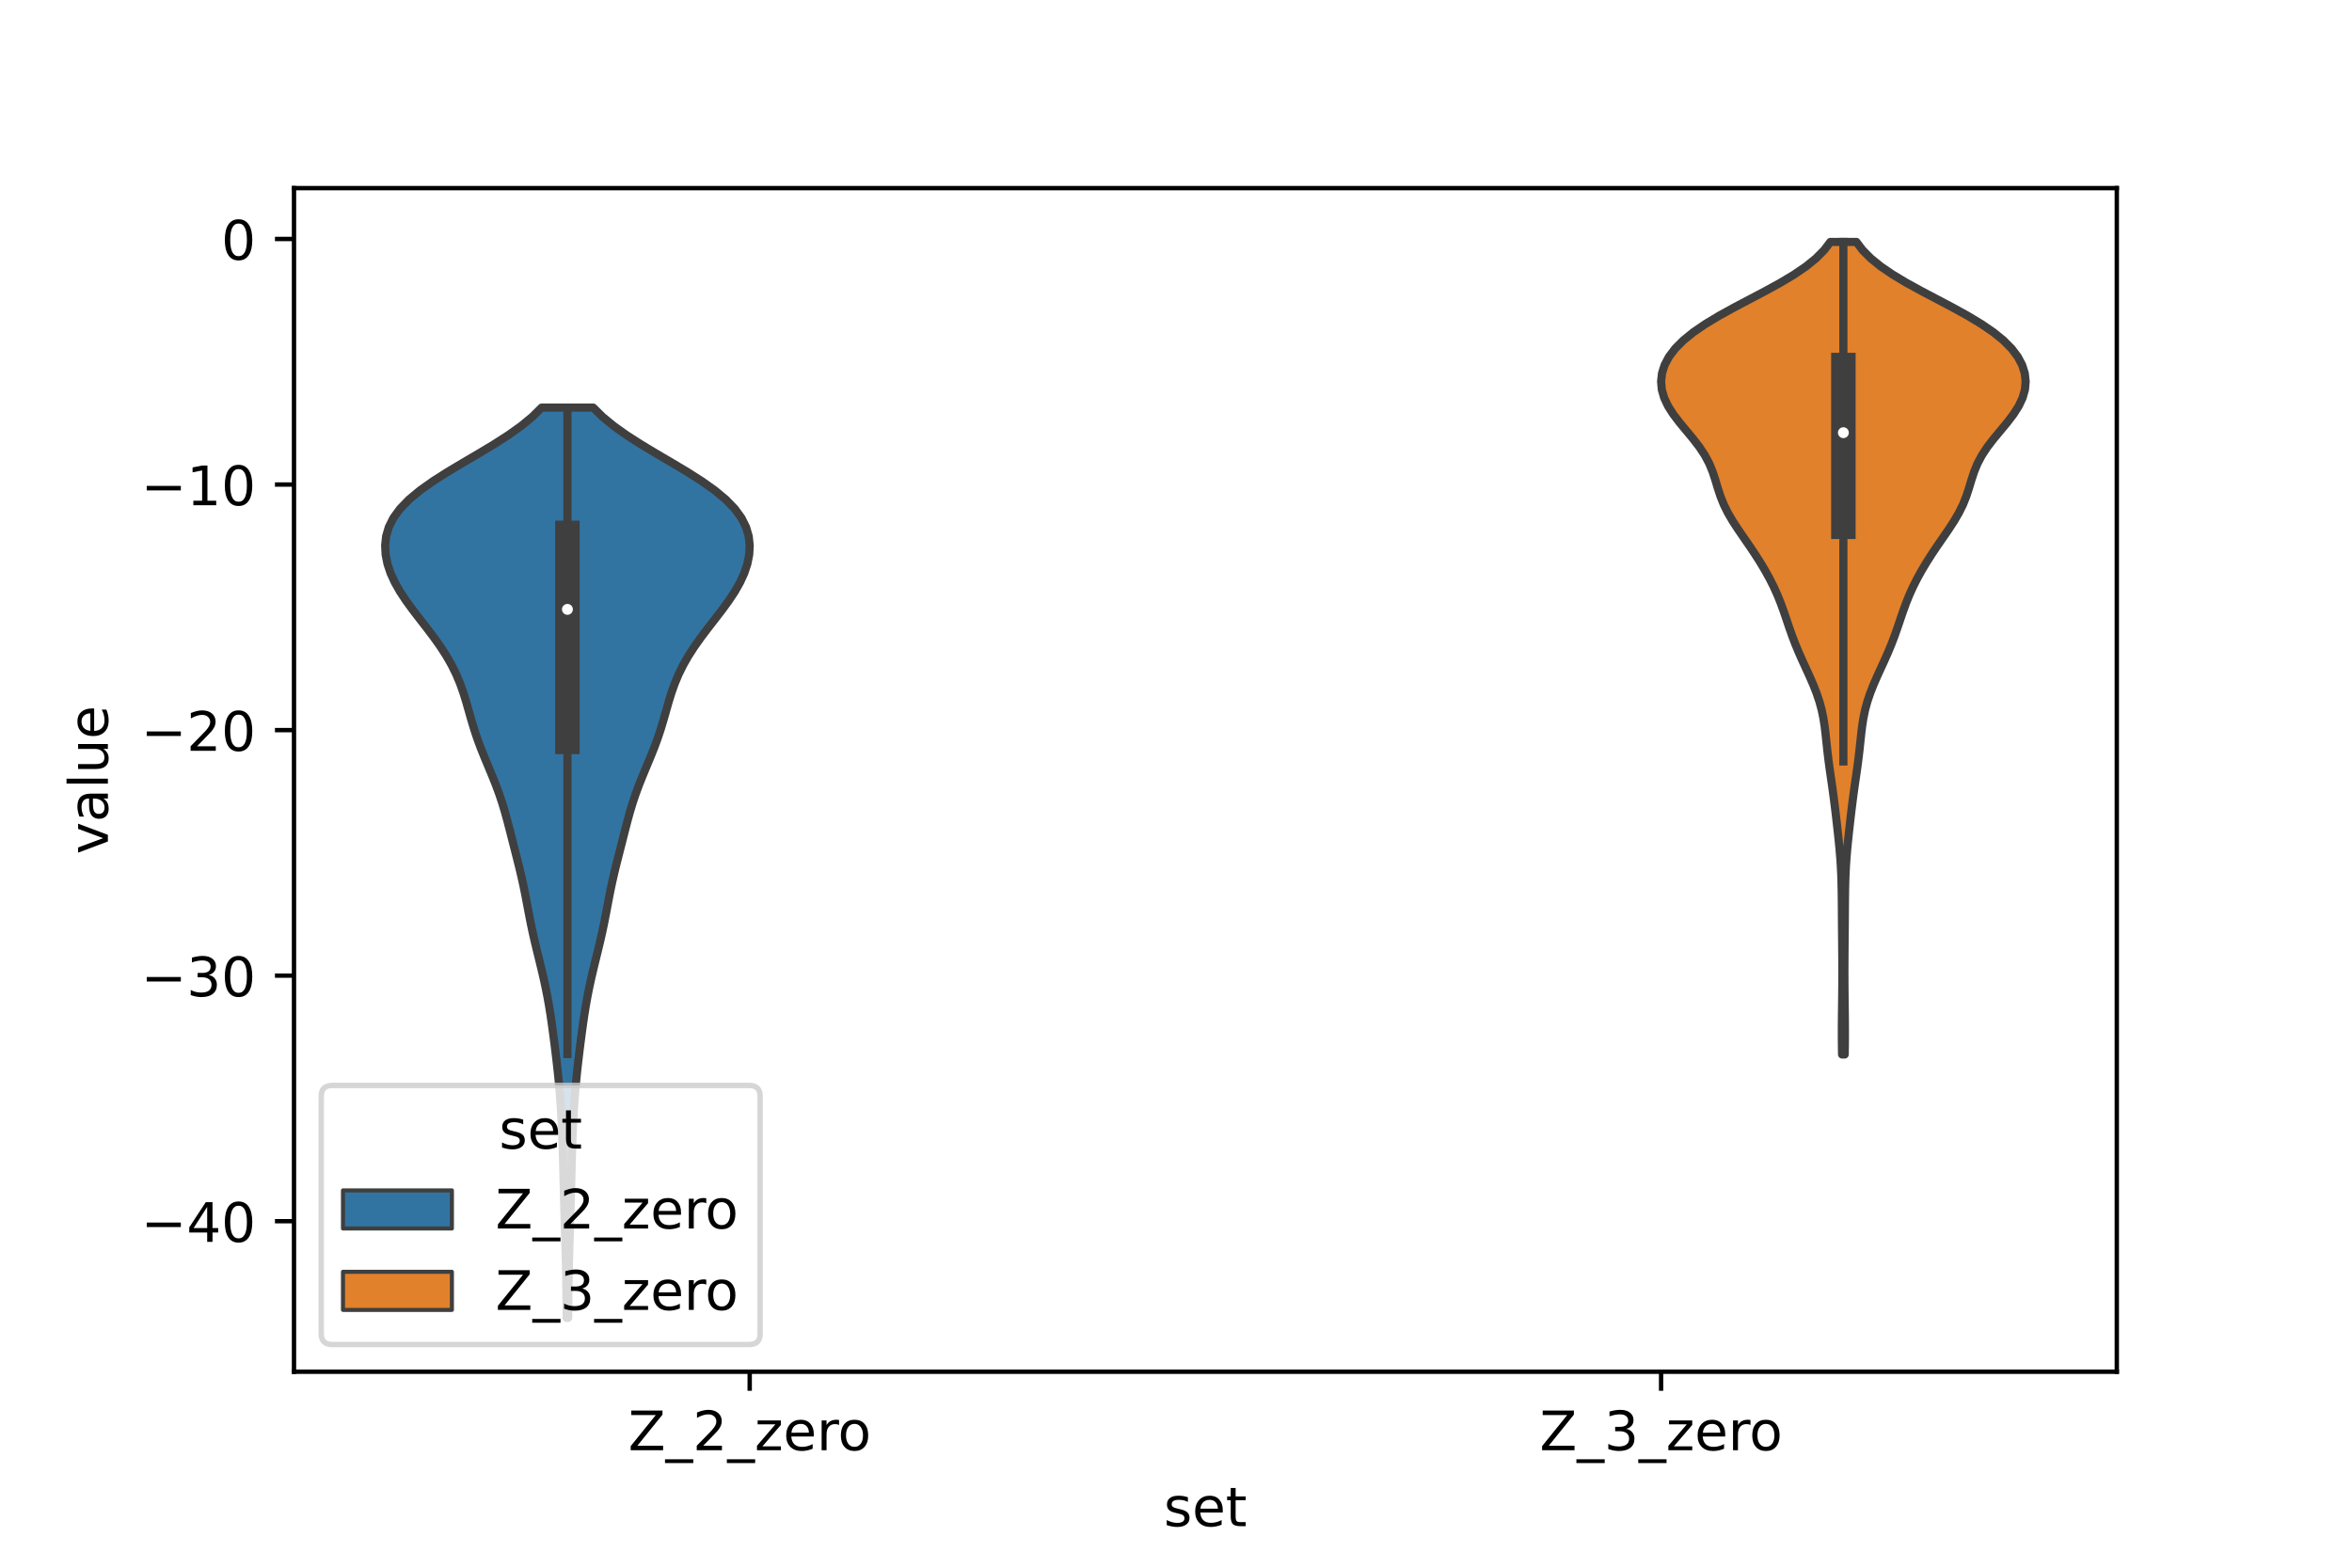 <?xml version="1.0" encoding="utf-8" standalone="no"?>
<!DOCTYPE svg PUBLIC "-//W3C//DTD SVG 1.1//EN"
  "http://www.w3.org/Graphics/SVG/1.1/DTD/svg11.dtd">
<!-- Created with matplotlib (https://matplotlib.org/) -->
<svg height="288pt" version="1.1" viewBox="0 0 432 288" width="432pt" xmlns="http://www.w3.org/2000/svg" xmlns:xlink="http://www.w3.org/1999/xlink">
 <defs>
  <style type="text/css">*{stroke-linecap:butt;stroke-linejoin:round;}</style>
 </defs>
 <g id="figure_1">
  <g id="patch_1">
   <path d="M 0 288 
L 432 288 
L 432 0 
L 0 0 
z
" style="fill:#ffffff;"/>
  </g>
  <g id="axes_1">
   <g id="patch_2">
    <path d="M 54 252 
L 388.8 252 
L 388.8 34.56 
L 54 34.56 
z
" style="fill:#ffffff;"/>
   </g>
   <g id="PolyCollection_1">
    <defs>
     <path d="M 104.356 -45.884 
L 104.084 -45.884 
L 104.07 -47.573 
L 104.054 -49.262 
L 104.035 -50.951 
L 104.011 -52.641 
L 103.979 -54.33 
L 103.941 -56.019 
L 103.896 -57.708 
L 103.848 -59.398 
L 103.797 -61.087 
L 103.746 -62.776 
L 103.695 -64.465 
L 103.647 -66.155 
L 103.6 -67.844 
L 103.555 -69.533 
L 103.512 -71.222 
L 103.469 -72.912 
L 103.424 -74.601 
L 103.375 -76.29 
L 103.32 -77.979 
L 103.256 -79.669 
L 103.182 -81.358 
L 103.096 -83.047 
L 102.995 -84.736 
L 102.876 -86.425 
L 102.739 -88.115 
L 102.581 -89.804 
L 102.405 -91.493 
L 102.214 -93.182 
L 102.011 -94.872 
L 101.8 -96.561 
L 101.581 -98.25 
L 101.35 -99.939 
L 101.102 -101.629 
L 100.83 -103.318 
L 100.527 -105.007 
L 100.191 -106.696 
L 99.822 -108.386 
L 99.427 -110.075 
L 99.014 -111.764 
L 98.598 -113.453 
L 98.193 -115.143 
L 97.811 -116.832 
L 97.457 -118.521 
L 97.127 -120.21 
L 96.808 -121.9 
L 96.486 -123.589 
L 96.143 -125.278 
L 95.77 -126.967 
L 95.368 -128.657 
L 94.945 -130.346 
L 94.514 -132.035 
L 94.083 -133.724 
L 93.653 -135.414 
L 93.215 -137.103 
L 92.751 -138.792 
L 92.243 -140.481 
L 91.677 -142.171 
L 91.051 -143.86 
L 90.374 -145.549 
L 89.669 -147.238 
L 88.964 -148.927 
L 88.287 -150.617 
L 87.661 -152.306 
L 87.097 -153.995 
L 86.586 -155.684 
L 86.107 -157.374 
L 85.625 -159.063 
L 85.103 -160.752 
L 84.502 -162.441 
L 83.794 -164.131 
L 82.96 -165.82 
L 81.995 -167.509 
L 80.904 -169.198 
L 79.705 -170.888 
L 78.428 -172.577 
L 77.116 -174.266 
L 75.817 -175.955 
L 74.584 -177.645 
L 73.468 -179.334 
L 72.509 -181.023 
L 71.737 -182.712 
L 71.173 -184.402 
L 70.834 -186.091 
L 70.74 -187.78 
L 70.92 -189.469 
L 71.412 -191.159 
L 72.257 -192.848 
L 73.489 -194.537 
L 75.126 -196.226 
L 77.158 -197.916 
L 79.54 -199.605 
L 82.195 -201.294 
L 85.02 -202.983 
L 87.899 -204.673 
L 90.709 -206.362 
L 93.345 -208.051 
L 95.718 -209.74 
L 97.773 -211.429 
L 99.483 -213.119 
L 108.957 -213.119 
L 108.957 -213.119 
L 110.667 -211.429 
L 112.722 -209.74 
L 115.095 -208.051 
L 117.731 -206.362 
L 120.541 -204.673 
L 123.42 -202.983 
L 126.245 -201.294 
L 128.9 -199.605 
L 131.282 -197.916 
L 133.314 -196.226 
L 134.951 -194.537 
L 136.183 -192.848 
L 137.028 -191.159 
L 137.52 -189.469 
L 137.7 -187.78 
L 137.606 -186.091 
L 137.267 -184.402 
L 136.703 -182.712 
L 135.931 -181.023 
L 134.972 -179.334 
L 133.856 -177.645 
L 132.623 -175.955 
L 131.324 -174.266 
L 130.012 -172.577 
L 128.735 -170.888 
L 127.536 -169.198 
L 126.445 -167.509 
L 125.48 -165.82 
L 124.646 -164.131 
L 123.938 -162.441 
L 123.337 -160.752 
L 122.815 -159.063 
L 122.333 -157.374 
L 121.854 -155.684 
L 121.343 -153.995 
L 120.779 -152.306 
L 120.153 -150.617 
L 119.476 -148.927 
L 118.771 -147.238 
L 118.066 -145.549 
L 117.389 -143.86 
L 116.763 -142.171 
L 116.197 -140.481 
L 115.689 -138.792 
L 115.225 -137.103 
L 114.787 -135.414 
L 114.357 -133.724 
L 113.926 -132.035 
L 113.495 -130.346 
L 113.072 -128.657 
L 112.67 -126.967 
L 112.297 -125.278 
L 111.954 -123.589 
L 111.632 -121.9 
L 111.313 -120.21 
L 110.983 -118.521 
L 110.629 -116.832 
L 110.247 -115.143 
L 109.842 -113.453 
L 109.426 -111.764 
L 109.013 -110.075 
L 108.618 -108.386 
L 108.249 -106.696 
L 107.913 -105.007 
L 107.61 -103.318 
L 107.338 -101.629 
L 107.09 -99.939 
L 106.859 -98.25 
L 106.64 -96.561 
L 106.429 -94.872 
L 106.226 -93.182 
L 106.035 -91.493 
L 105.859 -89.804 
L 105.701 -88.115 
L 105.564 -86.425 
L 105.445 -84.736 
L 105.344 -83.047 
L 105.258 -81.358 
L 105.184 -79.669 
L 105.12 -77.979 
L 105.065 -76.29 
L 105.016 -74.601 
L 104.971 -72.912 
L 104.928 -71.222 
L 104.885 -69.533 
L 104.84 -67.844 
L 104.793 -66.155 
L 104.745 -64.465 
L 104.694 -62.776 
L 104.643 -61.087 
L 104.592 -59.398 
L 104.544 -57.708 
L 104.499 -56.019 
L 104.461 -54.33 
L 104.429 -52.641 
L 104.405 -50.951 
L 104.386 -49.262 
L 104.37 -47.573 
L 104.356 -45.884 
z
" id="mb3a01a4af8" style="stroke:#3f3f3f;stroke-width:1.5;"/>
    </defs>
    <g clip-path="url(#p362e3ae3cb)">
     <use style="fill:#3274a1;stroke:#3f3f3f;stroke-width:1.5;" x="0" xlink:href="#mb3a01a4af8" y="288"/>
    </g>
   </g>
   <g id="PolyCollection_2">
    <defs>
     <path d="M 338.822 -94.28 
L 338.338 -94.28 
L 338.314 -95.788 
L 338.301 -97.295 
L 338.299 -98.803 
L 338.307 -100.311 
L 338.322 -101.819 
L 338.341 -103.327 
L 338.36 -104.835 
L 338.376 -106.343 
L 338.387 -107.85 
L 338.39 -109.358 
L 338.387 -110.866 
L 338.378 -112.374 
L 338.366 -113.882 
L 338.351 -115.39 
L 338.337 -116.897 
L 338.324 -118.405 
L 338.313 -119.913 
L 338.302 -121.421 
L 338.288 -122.929 
L 338.268 -124.437 
L 338.235 -125.945 
L 338.183 -127.452 
L 338.107 -128.96 
L 338.005 -130.468 
L 337.878 -131.976 
L 337.731 -133.484 
L 337.57 -134.992 
L 337.402 -136.499 
L 337.229 -138.007 
L 337.049 -139.515 
L 336.861 -141.023 
L 336.661 -142.531 
L 336.45 -144.039 
L 336.231 -145.546 
L 336.016 -147.054 
L 335.816 -148.562 
L 335.636 -150.07 
L 335.474 -151.578 
L 335.316 -153.086 
L 335.135 -154.594 
L 334.9 -156.101 
L 334.586 -157.609 
L 334.176 -159.117 
L 333.669 -160.625 
L 333.077 -162.133 
L 332.423 -163.641 
L 331.735 -165.148 
L 331.043 -166.656 
L 330.374 -168.164 
L 329.747 -169.672 
L 329.171 -171.18 
L 328.638 -172.688 
L 328.13 -174.196 
L 327.616 -175.703 
L 327.066 -177.211 
L 326.457 -178.719 
L 325.773 -180.227 
L 325.012 -181.735 
L 324.177 -183.243 
L 323.274 -184.75 
L 322.31 -186.258 
L 321.297 -187.766 
L 320.255 -189.274 
L 319.22 -190.782 
L 318.239 -192.29 
L 317.358 -193.798 
L 316.612 -195.305 
L 316.007 -196.813 
L 315.511 -198.321 
L 315.058 -199.829 
L 314.562 -201.337 
L 313.943 -202.845 
L 313.144 -204.352 
L 312.149 -205.86 
L 310.99 -207.368 
L 309.738 -208.876 
L 308.487 -210.384 
L 307.338 -211.892 
L 306.377 -213.399 
L 305.665 -214.907 
L 305.234 -216.415 
L 305.1 -217.923 
L 305.267 -219.431 
L 305.742 -220.939 
L 306.54 -222.447 
L 307.678 -223.954 
L 309.174 -225.462 
L 311.032 -226.97 
L 313.237 -228.478 
L 315.742 -229.986 
L 318.474 -231.494 
L 321.331 -233.001 
L 324.195 -234.509 
L 326.945 -236.017 
L 329.471 -237.525 
L 331.69 -239.033 
L 333.553 -240.541 
L 335.047 -242.049 
L 336.19 -243.556 
L 340.97 -243.556 
L 340.97 -243.556 
L 342.113 -242.049 
L 343.607 -240.541 
L 345.47 -239.033 
L 347.689 -237.525 
L 350.215 -236.017 
L 352.965 -234.509 
L 355.829 -233.001 
L 358.686 -231.494 
L 361.418 -229.986 
L 363.923 -228.478 
L 366.128 -226.97 
L 367.986 -225.462 
L 369.482 -223.954 
L 370.62 -222.447 
L 371.418 -220.939 
L 371.893 -219.431 
L 372.06 -217.923 
L 371.926 -216.415 
L 371.495 -214.907 
L 370.783 -213.399 
L 369.822 -211.892 
L 368.673 -210.384 
L 367.422 -208.876 
L 366.17 -207.368 
L 365.011 -205.86 
L 364.016 -204.352 
L 363.217 -202.845 
L 362.598 -201.337 
L 362.102 -199.829 
L 361.649 -198.321 
L 361.153 -196.813 
L 360.548 -195.305 
L 359.802 -193.798 
L 358.921 -192.29 
L 357.94 -190.782 
L 356.905 -189.274 
L 355.863 -187.766 
L 354.85 -186.258 
L 353.886 -184.75 
L 352.983 -183.243 
L 352.148 -181.735 
L 351.387 -180.227 
L 350.703 -178.719 
L 350.094 -177.211 
L 349.544 -175.703 
L 349.03 -174.196 
L 348.522 -172.688 
L 347.989 -171.18 
L 347.413 -169.672 
L 346.786 -168.164 
L 346.117 -166.656 
L 345.425 -165.148 
L 344.737 -163.641 
L 344.083 -162.133 
L 343.491 -160.625 
L 342.984 -159.117 
L 342.574 -157.609 
L 342.26 -156.101 
L 342.025 -154.594 
L 341.844 -153.086 
L 341.686 -151.578 
L 341.524 -150.07 
L 341.344 -148.562 
L 341.144 -147.054 
L 340.929 -145.546 
L 340.71 -144.039 
L 340.499 -142.531 
L 340.299 -141.023 
L 340.111 -139.515 
L 339.931 -138.007 
L 339.758 -136.499 
L 339.59 -134.992 
L 339.429 -133.484 
L 339.282 -131.976 
L 339.155 -130.468 
L 339.053 -128.96 
L 338.977 -127.452 
L 338.925 -125.945 
L 338.892 -124.437 
L 338.872 -122.929 
L 338.858 -121.421 
L 338.847 -119.913 
L 338.836 -118.405 
L 338.823 -116.897 
L 338.809 -115.39 
L 338.794 -113.882 
L 338.782 -112.374 
L 338.773 -110.866 
L 338.77 -109.358 
L 338.773 -107.85 
L 338.784 -106.343 
L 338.8 -104.835 
L 338.819 -103.327 
L 338.838 -101.819 
L 338.853 -100.311 
L 338.861 -98.803 
L 338.859 -97.295 
L 338.846 -95.788 
L 338.822 -94.28 
z
" id="m3990a24176" style="stroke:#3f3f3f;stroke-width:1.5;"/>
    </defs>
    <g clip-path="url(#p362e3ae3cb)">
     <use style="fill:#e1812c;stroke:#3f3f3f;stroke-width:1.5;" x="0" xlink:href="#m3990a24176" y="288"/>
    </g>
   </g>
   <g id="patch_3">
    <path clip-path="url(#p362e3ae3cb)" d="M 137.7 43.905 
L 137.7 43.905 
L 137.7 43.905 
L 137.7 43.905 
z
" style="fill:#3274a1;stroke:#3f3f3f;stroke-linejoin:miter;stroke-width:0.75;"/>
   </g>
   <g id="patch_4">
    <path clip-path="url(#p362e3ae3cb)" d="M 137.7 43.905 
L 137.7 43.905 
L 137.7 43.905 
L 137.7 43.905 
z
" style="fill:#e1812c;stroke:#3f3f3f;stroke-linejoin:miter;stroke-width:0.75;"/>
   </g>
   <g id="matplotlib.axis_1">
    <g id="xtick_1">
     <g id="line2d_1">
      <defs>
       <path d="M 0 0 
L 0 3.5 
" id="m466fb6c40d" style="stroke:#000000;stroke-width:0.8;"/>
      </defs>
      <g>
       <use style="stroke:#000000;stroke-width:0.8;" x="137.7" xlink:href="#m466fb6c40d" y="252"/>
      </g>
     </g>
     <g id="text_1">
      <!-- Z_2_zero -->
      <g transform="translate(115.391 266.422)scale(0.1 -0.1)">
       <defs>
        <path d="M 5.609 72.906 
L 62.891 72.906 
L 62.891 65.375 
L 16.797 8.297 
L 64.016 8.297 
L 64.016 0 
L 4.5 0 
L 4.5 7.516 
L 50.594 64.594 
L 5.609 64.594 
z
" id="DejaVuSans-90"/>
        <path d="M 50.984 -16.609 
L 50.984 -23.578 
L -0.984 -23.578 
L -0.984 -16.609 
z
" id="DejaVuSans-95"/>
        <path d="M 19.188 8.297 
L 53.609 8.297 
L 53.609 0 
L 7.328 0 
L 7.328 8.297 
Q 12.938 14.109 22.625 23.891 
Q 32.328 33.688 34.812 36.531 
Q 39.547 41.844 41.422 45.531 
Q 43.312 49.219 43.312 52.781 
Q 43.312 58.594 39.234 62.25 
Q 35.156 65.922 28.609 65.922 
Q 23.969 65.922 18.812 64.312 
Q 13.672 62.703 7.812 59.422 
L 7.812 69.391 
Q 13.766 71.781 18.938 73 
Q 24.125 74.219 28.422 74.219 
Q 39.75 74.219 46.484 68.547 
Q 53.219 62.891 53.219 53.422 
Q 53.219 48.922 51.531 44.891 
Q 49.859 40.875 45.406 35.406 
Q 44.188 33.984 37.641 27.219 
Q 31.109 20.453 19.188 8.297 
z
" id="DejaVuSans-50"/>
        <path d="M 5.516 54.688 
L 48.188 54.688 
L 48.188 46.484 
L 14.406 7.172 
L 48.188 7.172 
L 48.188 0 
L 4.297 0 
L 4.297 8.203 
L 38.094 47.516 
L 5.516 47.516 
z
" id="DejaVuSans-122"/>
        <path d="M 56.203 29.594 
L 56.203 25.203 
L 14.891 25.203 
Q 15.484 15.922 20.484 11.062 
Q 25.484 6.203 34.422 6.203 
Q 39.594 6.203 44.453 7.469 
Q 49.312 8.734 54.109 11.281 
L 54.109 2.781 
Q 49.266 0.734 44.188 -0.344 
Q 39.109 -1.422 33.891 -1.422 
Q 20.797 -1.422 13.156 6.188 
Q 5.516 13.812 5.516 26.812 
Q 5.516 40.234 12.766 48.109 
Q 20.016 56 32.328 56 
Q 43.359 56 49.781 48.891 
Q 56.203 41.797 56.203 29.594 
z
M 47.219 32.234 
Q 47.125 39.594 43.094 43.984 
Q 39.062 48.391 32.422 48.391 
Q 24.906 48.391 20.391 44.141 
Q 15.875 39.891 15.188 32.172 
z
" id="DejaVuSans-101"/>
        <path d="M 41.109 46.297 
Q 39.594 47.172 37.812 47.578 
Q 36.031 48 33.891 48 
Q 26.266 48 22.188 43.047 
Q 18.109 38.094 18.109 28.812 
L 18.109 0 
L 9.078 0 
L 9.078 54.688 
L 18.109 54.688 
L 18.109 46.188 
Q 20.953 51.172 25.484 53.578 
Q 30.031 56 36.531 56 
Q 37.453 56 38.578 55.875 
Q 39.703 55.766 41.062 55.516 
z
" id="DejaVuSans-114"/>
        <path d="M 30.609 48.391 
Q 23.391 48.391 19.188 42.75 
Q 14.984 37.109 14.984 27.297 
Q 14.984 17.484 19.156 11.844 
Q 23.344 6.203 30.609 6.203 
Q 37.797 6.203 41.984 11.859 
Q 46.188 17.531 46.188 27.297 
Q 46.188 37.016 41.984 42.703 
Q 37.797 48.391 30.609 48.391 
z
M 30.609 56 
Q 42.328 56 49.016 48.375 
Q 55.719 40.766 55.719 27.297 
Q 55.719 13.875 49.016 6.219 
Q 42.328 -1.422 30.609 -1.422 
Q 18.844 -1.422 12.172 6.219 
Q 5.516 13.875 5.516 27.297 
Q 5.516 40.766 12.172 48.375 
Q 18.844 56 30.609 56 
z
" id="DejaVuSans-111"/>
       </defs>
       <use xlink:href="#DejaVuSans-90"/>
       <use x="68.506" xlink:href="#DejaVuSans-95"/>
       <use x="118.506" xlink:href="#DejaVuSans-50"/>
       <use x="182.129" xlink:href="#DejaVuSans-95"/>
       <use x="232.129" xlink:href="#DejaVuSans-122"/>
       <use x="284.619" xlink:href="#DejaVuSans-101"/>
       <use x="346.143" xlink:href="#DejaVuSans-114"/>
       <use x="385.006" xlink:href="#DejaVuSans-111"/>
      </g>
     </g>
    </g>
    <g id="xtick_2">
     <g id="line2d_2">
      <g>
       <use style="stroke:#000000;stroke-width:0.8;" x="305.1" xlink:href="#m466fb6c40d" y="252"/>
      </g>
     </g>
     <g id="text_2">
      <!-- Z_3_zero -->
      <g transform="translate(282.791 266.422)scale(0.1 -0.1)">
       <defs>
        <path d="M 40.578 39.312 
Q 47.656 37.797 51.625 33 
Q 55.609 28.219 55.609 21.188 
Q 55.609 10.406 48.188 4.484 
Q 40.766 -1.422 27.094 -1.422 
Q 22.516 -1.422 17.656 -0.516 
Q 12.797 0.391 7.625 2.203 
L 7.625 11.719 
Q 11.719 9.328 16.594 8.109 
Q 21.484 6.891 26.812 6.891 
Q 36.078 6.891 40.938 10.547 
Q 45.797 14.203 45.797 21.188 
Q 45.797 27.641 41.281 31.266 
Q 36.766 34.906 28.719 34.906 
L 20.219 34.906 
L 20.219 43.016 
L 29.109 43.016 
Q 36.375 43.016 40.234 45.922 
Q 44.094 48.828 44.094 54.297 
Q 44.094 59.906 40.109 62.906 
Q 36.141 65.922 28.719 65.922 
Q 24.656 65.922 20.016 65.031 
Q 15.375 64.156 9.812 62.312 
L 9.812 71.094 
Q 15.438 72.656 20.344 73.438 
Q 25.25 74.219 29.594 74.219 
Q 40.828 74.219 47.359 69.109 
Q 53.906 64.016 53.906 55.328 
Q 53.906 49.266 50.438 45.094 
Q 46.969 40.922 40.578 39.312 
z
" id="DejaVuSans-51"/>
       </defs>
       <use xlink:href="#DejaVuSans-90"/>
       <use x="68.506" xlink:href="#DejaVuSans-95"/>
       <use x="118.506" xlink:href="#DejaVuSans-51"/>
       <use x="182.129" xlink:href="#DejaVuSans-95"/>
       <use x="232.129" xlink:href="#DejaVuSans-122"/>
       <use x="284.619" xlink:href="#DejaVuSans-101"/>
       <use x="346.143" xlink:href="#DejaVuSans-114"/>
       <use x="385.006" xlink:href="#DejaVuSans-111"/>
      </g>
     </g>
    </g>
    <g id="text_3">
     <!-- set -->
     <g transform="translate(213.759 280.378)scale(0.1 -0.1)">
      <defs>
       <path d="M 44.281 53.078 
L 44.281 44.578 
Q 40.484 46.531 36.375 47.5 
Q 32.281 48.484 27.875 48.484 
Q 21.188 48.484 17.844 46.438 
Q 14.5 44.391 14.5 40.281 
Q 14.5 37.156 16.891 35.375 
Q 19.281 33.594 26.516 31.984 
L 29.594 31.297 
Q 39.156 29.25 43.188 25.516 
Q 47.219 21.781 47.219 15.094 
Q 47.219 7.469 41.188 3.016 
Q 35.156 -1.422 24.609 -1.422 
Q 20.219 -1.422 15.453 -0.562 
Q 10.688 0.297 5.422 2 
L 5.422 11.281 
Q 10.406 8.688 15.234 7.391 
Q 20.062 6.109 24.812 6.109 
Q 31.156 6.109 34.562 8.281 
Q 37.984 10.453 37.984 14.406 
Q 37.984 18.062 35.516 20.016 
Q 33.062 21.969 24.703 23.781 
L 21.578 24.516 
Q 13.234 26.266 9.516 29.906 
Q 5.812 33.547 5.812 39.891 
Q 5.812 47.609 11.281 51.797 
Q 16.75 56 26.812 56 
Q 31.781 56 36.172 55.266 
Q 40.578 54.547 44.281 53.078 
z
" id="DejaVuSans-115"/>
       <path d="M 18.312 70.219 
L 18.312 54.688 
L 36.812 54.688 
L 36.812 47.703 
L 18.312 47.703 
L 18.312 18.016 
Q 18.312 11.328 20.141 9.422 
Q 21.969 7.516 27.594 7.516 
L 36.812 7.516 
L 36.812 0 
L 27.594 0 
Q 17.188 0 13.234 3.875 
Q 9.281 7.766 9.281 18.016 
L 9.281 47.703 
L 2.688 47.703 
L 2.688 54.688 
L 9.281 54.688 
L 9.281 70.219 
z
" id="DejaVuSans-116"/>
      </defs>
      <use xlink:href="#DejaVuSans-115"/>
      <use x="52.1" xlink:href="#DejaVuSans-101"/>
      <use x="113.623" xlink:href="#DejaVuSans-116"/>
     </g>
    </g>
   </g>
   <g id="matplotlib.axis_2">
    <g id="ytick_1">
     <g id="line2d_3">
      <defs>
       <path d="M 0 0 
L -3.5 0 
" id="m29e22e718d" style="stroke:#000000;stroke-width:0.8;"/>
      </defs>
      <g>
       <use style="stroke:#000000;stroke-width:0.8;" x="54" xlink:href="#m29e22e718d" y="224.344"/>
      </g>
     </g>
     <g id="text_4">
      <!-- −40 -->
      <g transform="translate(25.895 228.144)scale(0.1 -0.1)">
       <defs>
        <path d="M 10.594 35.5 
L 73.188 35.5 
L 73.188 27.203 
L 10.594 27.203 
z
" id="DejaVuSans-8722"/>
        <path d="M 37.797 64.312 
L 12.891 25.391 
L 37.797 25.391 
z
M 35.203 72.906 
L 47.609 72.906 
L 47.609 25.391 
L 58.016 25.391 
L 58.016 17.188 
L 47.609 17.188 
L 47.609 0 
L 37.797 0 
L 37.797 17.188 
L 4.891 17.188 
L 4.891 26.703 
z
" id="DejaVuSans-52"/>
        <path d="M 31.781 66.406 
Q 24.172 66.406 20.328 58.906 
Q 16.5 51.422 16.5 36.375 
Q 16.5 21.391 20.328 13.891 
Q 24.172 6.391 31.781 6.391 
Q 39.453 6.391 43.281 13.891 
Q 47.125 21.391 47.125 36.375 
Q 47.125 51.422 43.281 58.906 
Q 39.453 66.406 31.781 66.406 
z
M 31.781 74.219 
Q 44.047 74.219 50.516 64.516 
Q 56.984 54.828 56.984 36.375 
Q 56.984 17.969 50.516 8.266 
Q 44.047 -1.422 31.781 -1.422 
Q 19.531 -1.422 13.062 8.266 
Q 6.594 17.969 6.594 36.375 
Q 6.594 54.828 13.062 64.516 
Q 19.531 74.219 31.781 74.219 
z
" id="DejaVuSans-48"/>
       </defs>
       <use xlink:href="#DejaVuSans-8722"/>
       <use x="83.789" xlink:href="#DejaVuSans-52"/>
       <use x="147.412" xlink:href="#DejaVuSans-48"/>
      </g>
     </g>
    </g>
    <g id="ytick_2">
     <g id="line2d_4">
      <g>
       <use style="stroke:#000000;stroke-width:0.8;" x="54" xlink:href="#m29e22e718d" y="179.234"/>
      </g>
     </g>
     <g id="text_5">
      <!-- −30 -->
      <g transform="translate(25.895 183.034)scale(0.1 -0.1)">
       <use xlink:href="#DejaVuSans-8722"/>
       <use x="83.789" xlink:href="#DejaVuSans-51"/>
       <use x="147.412" xlink:href="#DejaVuSans-48"/>
      </g>
     </g>
    </g>
    <g id="ytick_3">
     <g id="line2d_5">
      <g>
       <use style="stroke:#000000;stroke-width:0.8;" x="54" xlink:href="#m29e22e718d" y="134.125"/>
      </g>
     </g>
     <g id="text_6">
      <!-- −20 -->
      <g transform="translate(25.895 137.924)scale(0.1 -0.1)">
       <use xlink:href="#DejaVuSans-8722"/>
       <use x="83.789" xlink:href="#DejaVuSans-50"/>
       <use x="147.412" xlink:href="#DejaVuSans-48"/>
      </g>
     </g>
    </g>
    <g id="ytick_4">
     <g id="line2d_6">
      <g>
       <use style="stroke:#000000;stroke-width:0.8;" x="54" xlink:href="#m29e22e718d" y="89.015"/>
      </g>
     </g>
     <g id="text_7">
      <!-- −10 -->
      <g transform="translate(25.895 92.814)scale(0.1 -0.1)">
       <defs>
        <path d="M 12.406 8.297 
L 28.516 8.297 
L 28.516 63.922 
L 10.984 60.406 
L 10.984 69.391 
L 28.422 72.906 
L 38.281 72.906 
L 38.281 8.297 
L 54.391 8.297 
L 54.391 0 
L 12.406 0 
z
" id="DejaVuSans-49"/>
       </defs>
       <use xlink:href="#DejaVuSans-8722"/>
       <use x="83.789" xlink:href="#DejaVuSans-49"/>
       <use x="147.412" xlink:href="#DejaVuSans-48"/>
      </g>
     </g>
    </g>
    <g id="ytick_5">
     <g id="line2d_7">
      <g>
       <use style="stroke:#000000;stroke-width:0.8;" x="54" xlink:href="#m29e22e718d" y="43.905"/>
      </g>
     </g>
     <g id="text_8">
      <!-- 0 -->
      <g transform="translate(40.638 47.704)scale(0.1 -0.1)">
       <use xlink:href="#DejaVuSans-48"/>
      </g>
     </g>
    </g>
    <g id="text_9">
     <!-- value -->
     <g transform="translate(19.816 156.938)rotate(-90)scale(0.1 -0.1)">
      <defs>
       <path d="M 2.984 54.688 
L 12.5 54.688 
L 29.594 8.797 
L 46.688 54.688 
L 56.203 54.688 
L 35.688 0 
L 23.484 0 
z
" id="DejaVuSans-118"/>
       <path d="M 34.281 27.484 
Q 23.391 27.484 19.188 25 
Q 14.984 22.516 14.984 16.5 
Q 14.984 11.719 18.141 8.906 
Q 21.297 6.109 26.703 6.109 
Q 34.188 6.109 38.703 11.406 
Q 43.219 16.703 43.219 25.484 
L 43.219 27.484 
z
M 52.203 31.203 
L 52.203 0 
L 43.219 0 
L 43.219 8.297 
Q 40.141 3.328 35.547 0.953 
Q 30.953 -1.422 24.312 -1.422 
Q 15.922 -1.422 10.953 3.297 
Q 6 8.016 6 15.922 
Q 6 25.141 12.172 29.828 
Q 18.359 34.516 30.609 34.516 
L 43.219 34.516 
L 43.219 35.406 
Q 43.219 41.609 39.141 45 
Q 35.062 48.391 27.688 48.391 
Q 23 48.391 18.547 47.266 
Q 14.109 46.141 10.016 43.891 
L 10.016 52.203 
Q 14.938 54.109 19.578 55.047 
Q 24.219 56 28.609 56 
Q 40.484 56 46.344 49.844 
Q 52.203 43.703 52.203 31.203 
z
" id="DejaVuSans-97"/>
       <path d="M 9.422 75.984 
L 18.406 75.984 
L 18.406 0 
L 9.422 0 
z
" id="DejaVuSans-108"/>
       <path d="M 8.5 21.578 
L 8.5 54.688 
L 17.484 54.688 
L 17.484 21.922 
Q 17.484 14.156 20.5 10.266 
Q 23.531 6.391 29.594 6.391 
Q 36.859 6.391 41.078 11.031 
Q 45.312 15.672 45.312 23.688 
L 45.312 54.688 
L 54.297 54.688 
L 54.297 0 
L 45.312 0 
L 45.312 8.406 
Q 42.047 3.422 37.719 1 
Q 33.406 -1.422 27.688 -1.422 
Q 18.266 -1.422 13.375 4.438 
Q 8.5 10.297 8.5 21.578 
z
M 31.109 56 
z
" id="DejaVuSans-117"/>
      </defs>
      <use xlink:href="#DejaVuSans-118"/>
      <use x="59.18" xlink:href="#DejaVuSans-97"/>
      <use x="120.459" xlink:href="#DejaVuSans-108"/>
      <use x="148.242" xlink:href="#DejaVuSans-117"/>
      <use x="211.621" xlink:href="#DejaVuSans-101"/>
     </g>
    </g>
   </g>
   <g id="line2d_8">
    <path clip-path="url(#p362e3ae3cb)" d="M 104.22 193.636 
L 104.22 74.881 
" style="fill:none;stroke:#3f3f3f;stroke-linecap:square;stroke-width:1.5;"/>
   </g>
   <g id="line2d_9">
    <path clip-path="url(#p362e3ae3cb)" d="M 104.22 136.291 
L 104.22 97.899 
" style="fill:none;stroke:#3f3f3f;stroke-linecap:square;stroke-width:4.5;"/>
   </g>
   <g id="line2d_10">
    <path clip-path="url(#p362e3ae3cb)" d="M 338.58 139.883 
L 338.58 44.444 
" style="fill:none;stroke:#3f3f3f;stroke-linecap:square;stroke-width:1.5;"/>
   </g>
   <g id="line2d_11">
    <path clip-path="url(#p362e3ae3cb)" d="M 338.58 96.78 
L 338.58 67.066 
" style="fill:none;stroke:#3f3f3f;stroke-linecap:square;stroke-width:4.5;"/>
   </g>
   <g id="patch_5">
    <path d="M 54 252 
L 54 34.56 
" style="fill:none;stroke:#000000;stroke-linecap:square;stroke-linejoin:miter;stroke-width:0.8;"/>
   </g>
   <g id="patch_6">
    <path d="M 388.8 252 
L 388.8 34.56 
" style="fill:none;stroke:#000000;stroke-linecap:square;stroke-linejoin:miter;stroke-width:0.8;"/>
   </g>
   <g id="patch_7">
    <path d="M 54 252 
L 388.8 252 
" style="fill:none;stroke:#000000;stroke-linecap:square;stroke-linejoin:miter;stroke-width:0.8;"/>
   </g>
   <g id="patch_8">
    <path d="M 54 34.56 
L 388.8 34.56 
" style="fill:none;stroke:#000000;stroke-linecap:square;stroke-linejoin:miter;stroke-width:0.8;"/>
   </g>
   <g id="PathCollection_1">
    <defs>
     <path d="M 0 1.5 
C 0.398 1.5 0.779 1.342 1.061 1.061 
C 1.342 0.779 1.5 0.398 1.5 0 
C 1.5 -0.398 1.342 -0.779 1.061 -1.061 
C 0.779 -1.342 0.398 -1.5 0 -1.5 
C -0.398 -1.5 -0.779 -1.342 -1.061 -1.061 
C -1.342 -0.779 -1.5 -0.398 -1.5 0 
C -1.5 0.398 -1.342 0.779 -1.061 1.061 
C -0.779 1.342 -0.398 1.5 0 1.5 
z
" id="m9b9ac3321b" style="stroke:#3f3f3f;"/>
    </defs>
    <g clip-path="url(#p362e3ae3cb)">
     <use style="fill:#ffffff;stroke:#3f3f3f;" x="104.22" xlink:href="#m9b9ac3321b" y="111.947"/>
    </g>
   </g>
   <g id="PathCollection_2">
    <g clip-path="url(#p362e3ae3cb)">
     <use style="fill:#ffffff;stroke:#3f3f3f;" x="338.58" xlink:href="#m9b9ac3321b" y="79.489"/>
    </g>
   </g>
   <g id="legend_1">
    <g id="patch_9">
     <path d="M 61 247 
L 137.619 247 
Q 139.619 247 139.619 245 
L 139.619 201.409 
Q 139.619 199.409 137.619 199.409 
L 61 199.409 
Q 59 199.409 59 201.409 
L 59 245 
Q 59 247 61 247 
z
" style="fill:#ffffff;opacity:0.8;stroke:#cccccc;stroke-linejoin:miter;"/>
    </g>
    <g id="text_10">
     <!-- set -->
     <g transform="translate(91.668 211.008)scale(0.1 -0.1)">
      <use xlink:href="#DejaVuSans-115"/>
      <use x="52.1" xlink:href="#DejaVuSans-101"/>
      <use x="113.623" xlink:href="#DejaVuSans-116"/>
     </g>
    </g>
    <g id="patch_10">
     <path d="M 63 225.686 
L 83 225.686 
L 83 218.686 
L 63 218.686 
z
" style="fill:#3274a1;stroke:#3f3f3f;stroke-linejoin:miter;stroke-width:0.75;"/>
    </g>
    <g id="text_11">
     <!-- Z_2_zero -->
     <g transform="translate(91 225.686)scale(0.1 -0.1)">
      <use xlink:href="#DejaVuSans-90"/>
      <use x="68.506" xlink:href="#DejaVuSans-95"/>
      <use x="118.506" xlink:href="#DejaVuSans-50"/>
      <use x="182.129" xlink:href="#DejaVuSans-95"/>
      <use x="232.129" xlink:href="#DejaVuSans-122"/>
      <use x="284.619" xlink:href="#DejaVuSans-101"/>
      <use x="346.143" xlink:href="#DejaVuSans-114"/>
      <use x="385.006" xlink:href="#DejaVuSans-111"/>
     </g>
    </g>
    <g id="patch_11">
     <path d="M 63 240.642 
L 83 240.642 
L 83 233.642 
L 63 233.642 
z
" style="fill:#e1812c;stroke:#3f3f3f;stroke-linejoin:miter;stroke-width:0.75;"/>
    </g>
    <g id="text_12">
     <!-- Z_3_zero -->
     <g transform="translate(91 240.642)scale(0.1 -0.1)">
      <use xlink:href="#DejaVuSans-90"/>
      <use x="68.506" xlink:href="#DejaVuSans-95"/>
      <use x="118.506" xlink:href="#DejaVuSans-51"/>
      <use x="182.129" xlink:href="#DejaVuSans-95"/>
      <use x="232.129" xlink:href="#DejaVuSans-122"/>
      <use x="284.619" xlink:href="#DejaVuSans-101"/>
      <use x="346.143" xlink:href="#DejaVuSans-114"/>
      <use x="385.006" xlink:href="#DejaVuSans-111"/>
     </g>
    </g>
   </g>
  </g>
 </g>
 <defs>
  <clipPath id="p362e3ae3cb">
   <rect height="217.44" width="334.8" x="54" y="34.56"/>
  </clipPath>
 </defs>
</svg>
